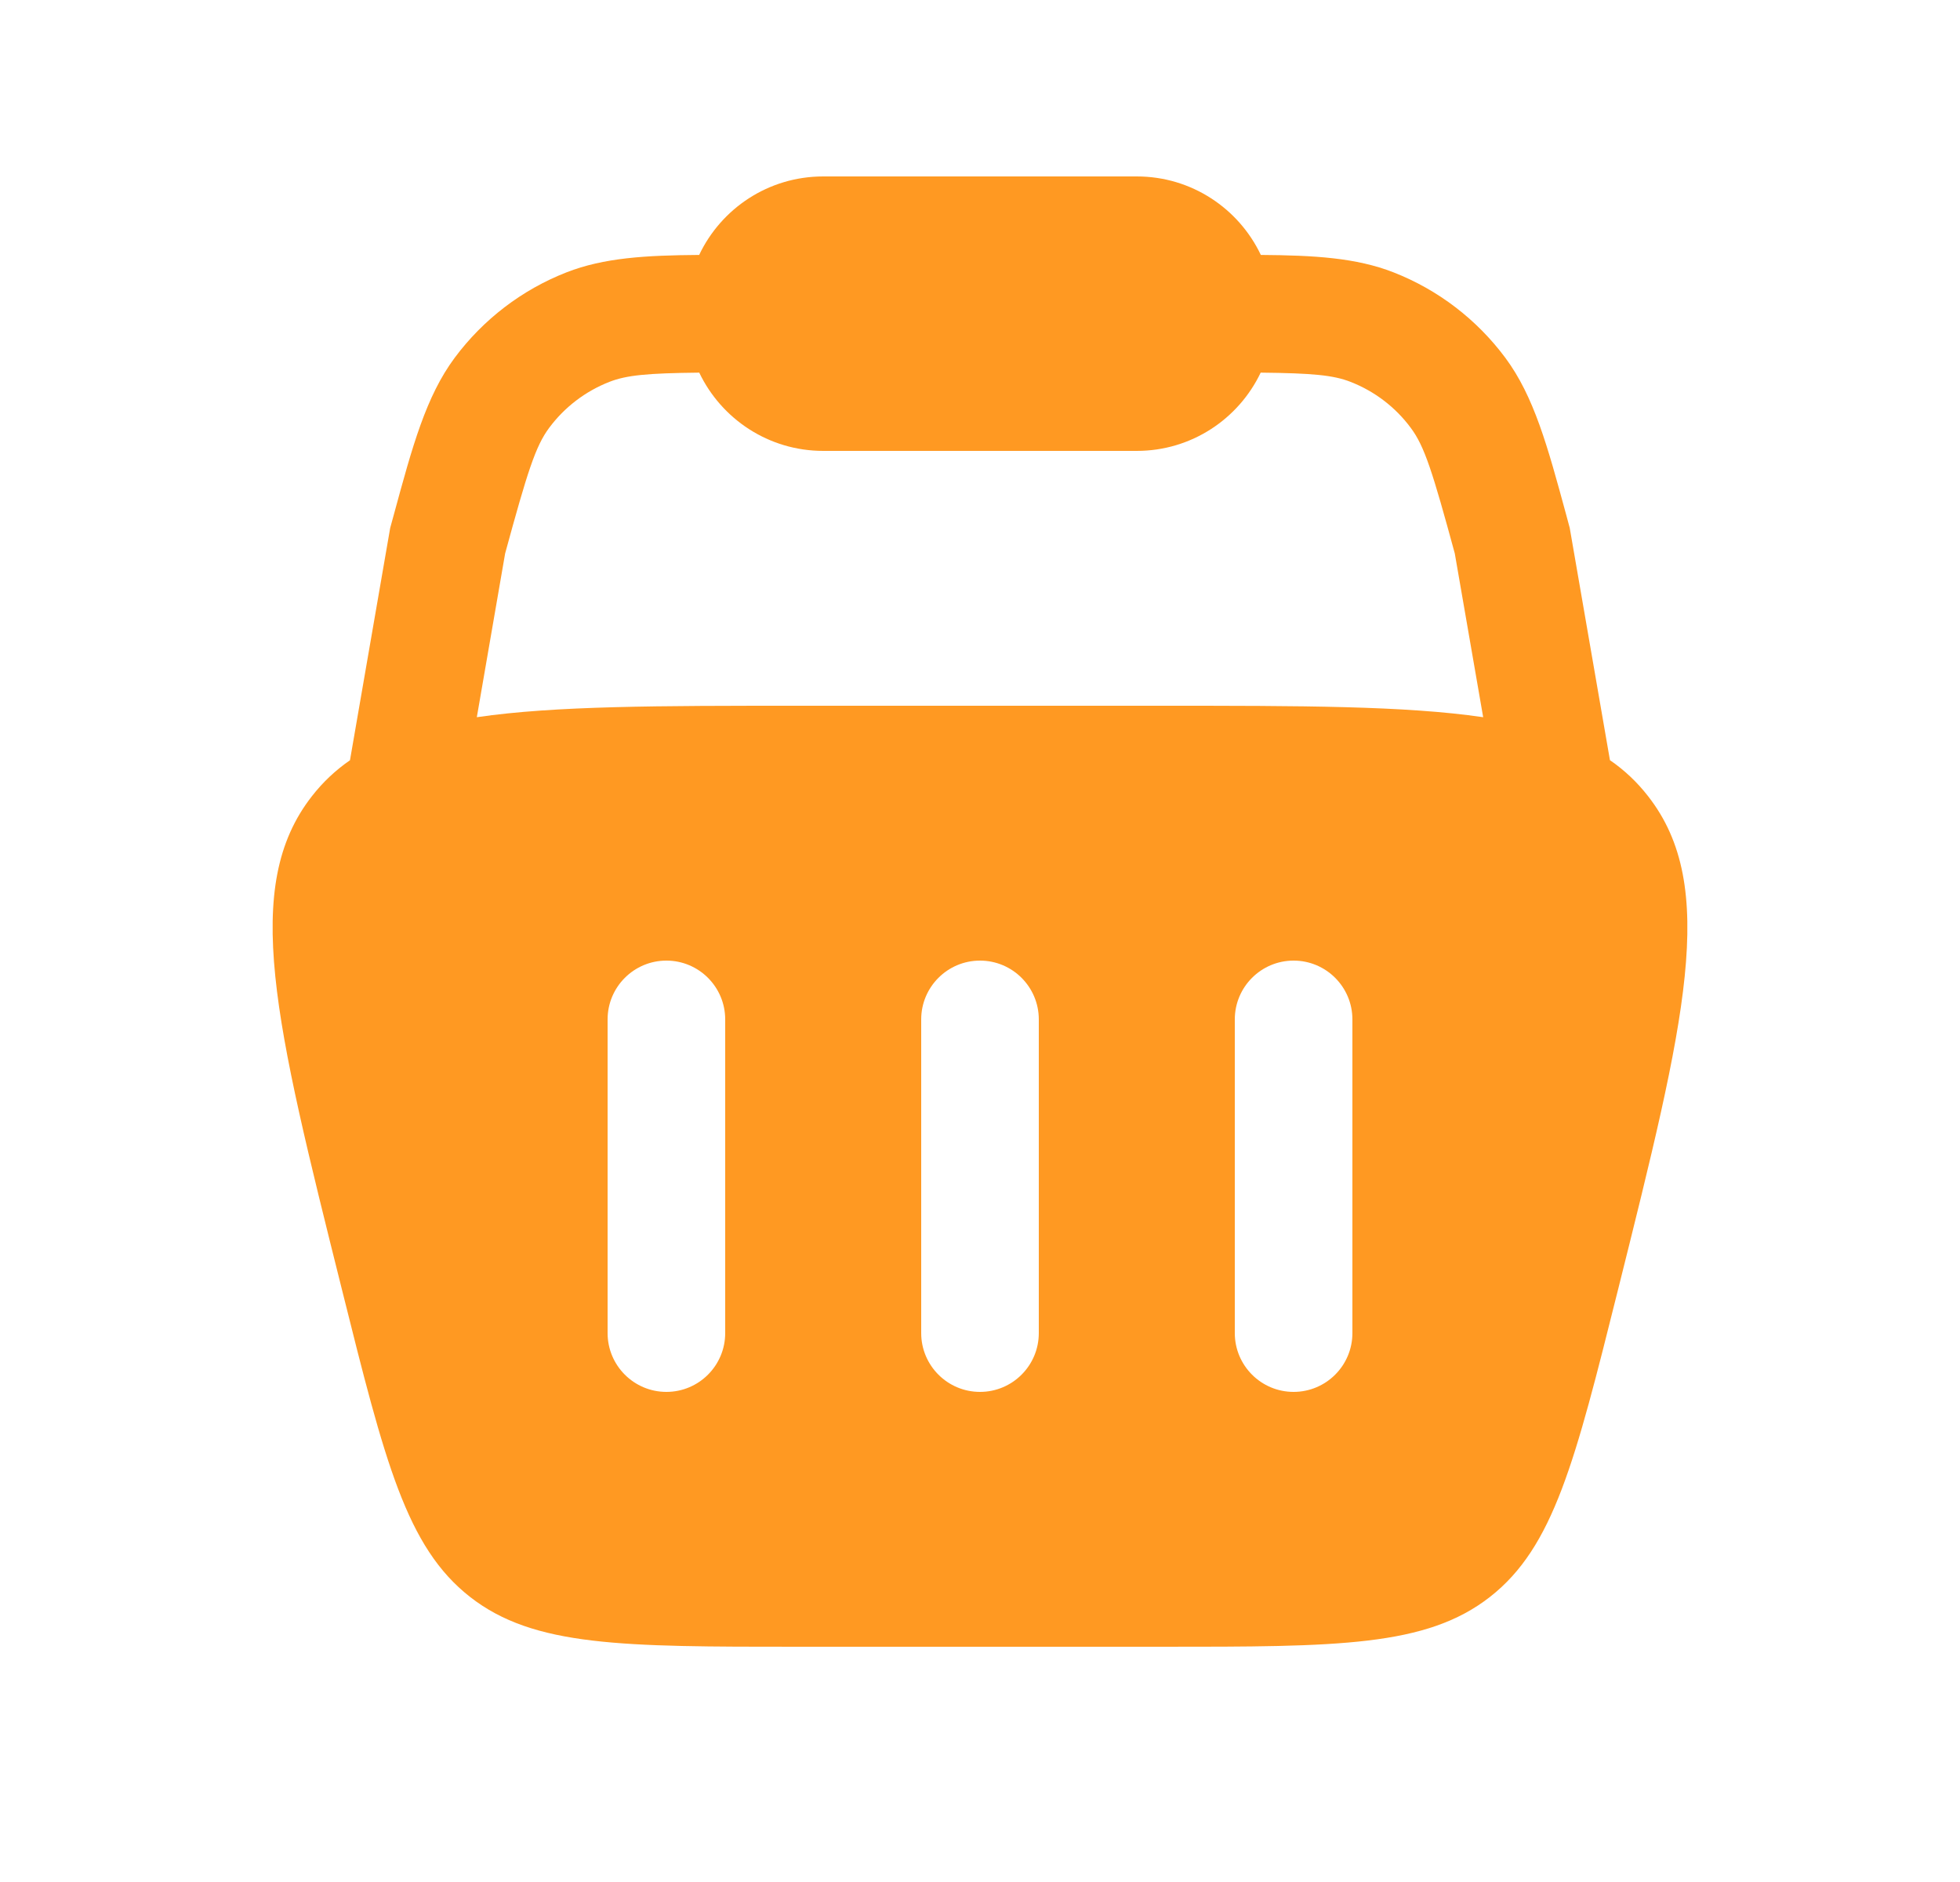 <svg width="25" height="24" viewBox="0 0 25 24" fill="none" xmlns="http://www.w3.org/2000/svg">
<path fill-rule="evenodd" clip-rule="evenodd" d="M10.5 2.25C9.801 2.25 9.199 2.659 8.918 3.251C8.234 3.256 7.702 3.287 7.226 3.473C6.658 3.695 6.164 4.073 5.8 4.562C5.433 5.056 5.261 5.69 5.024 6.561L4.977 6.732L4.464 9.695C4.279 9.823 4.118 9.974 3.978 10.154C3.077 11.307 3.506 13.023 4.364 16.455C4.909 18.638 5.182 19.729 5.996 20.365C6.81 21 7.935 21 10.185 21H14.815C17.065 21 18.19 21 19.004 20.365C19.818 19.729 20.09 18.638 20.636 16.455C21.494 13.023 21.923 11.307 21.022 10.154C20.882 9.974 20.721 9.822 20.535 9.694L20.022 6.732L19.976 6.561C19.739 5.69 19.567 5.056 19.2 4.562C18.836 4.073 18.342 3.695 17.774 3.473C17.298 3.287 16.765 3.256 16.082 3.251C15.801 2.659 15.198 2.25 14.5 2.25H10.5ZM18.918 9.146L18.556 7.058C18.273 6.018 18.17 5.691 17.995 5.457C17.8 5.193 17.534 4.99 17.227 4.87C17.008 4.784 16.742 4.759 16.08 4.752C15.799 5.342 15.197 5.75 14.5 5.75H10.5C9.803 5.75 9.201 5.342 8.919 4.752C8.257 4.759 7.992 4.784 7.772 4.87C7.466 4.99 7.2 5.193 7.004 5.457C6.83 5.691 6.727 6.018 6.443 7.058L6.082 9.146C7.08 9 8.41 9 10.185 9H14.815C16.59 9 17.92 9 18.918 9.146ZM8.5 12.25C8.914 12.25 9.25 12.586 9.25 13V17C9.25 17.414 8.914 17.75 8.5 17.75C8.086 17.75 7.75 17.414 7.75 17V13C7.75 12.586 8.086 12.25 8.5 12.25ZM17.25 13C17.25 12.586 16.914 12.25 16.5 12.25C16.086 12.25 15.75 12.586 15.75 13V17C15.75 17.414 16.086 17.75 16.5 17.75C16.914 17.75 17.25 17.414 17.25 17V13ZM12.5 12.25C12.914 12.25 13.25 12.586 13.25 13V17C13.25 17.414 12.914 17.75 12.5 17.75C12.086 17.75 11.75 17.414 11.75 17V13C11.75 12.586 12.086 12.25 12.5 12.25Z" fill="#FF9922"/>
</svg>
